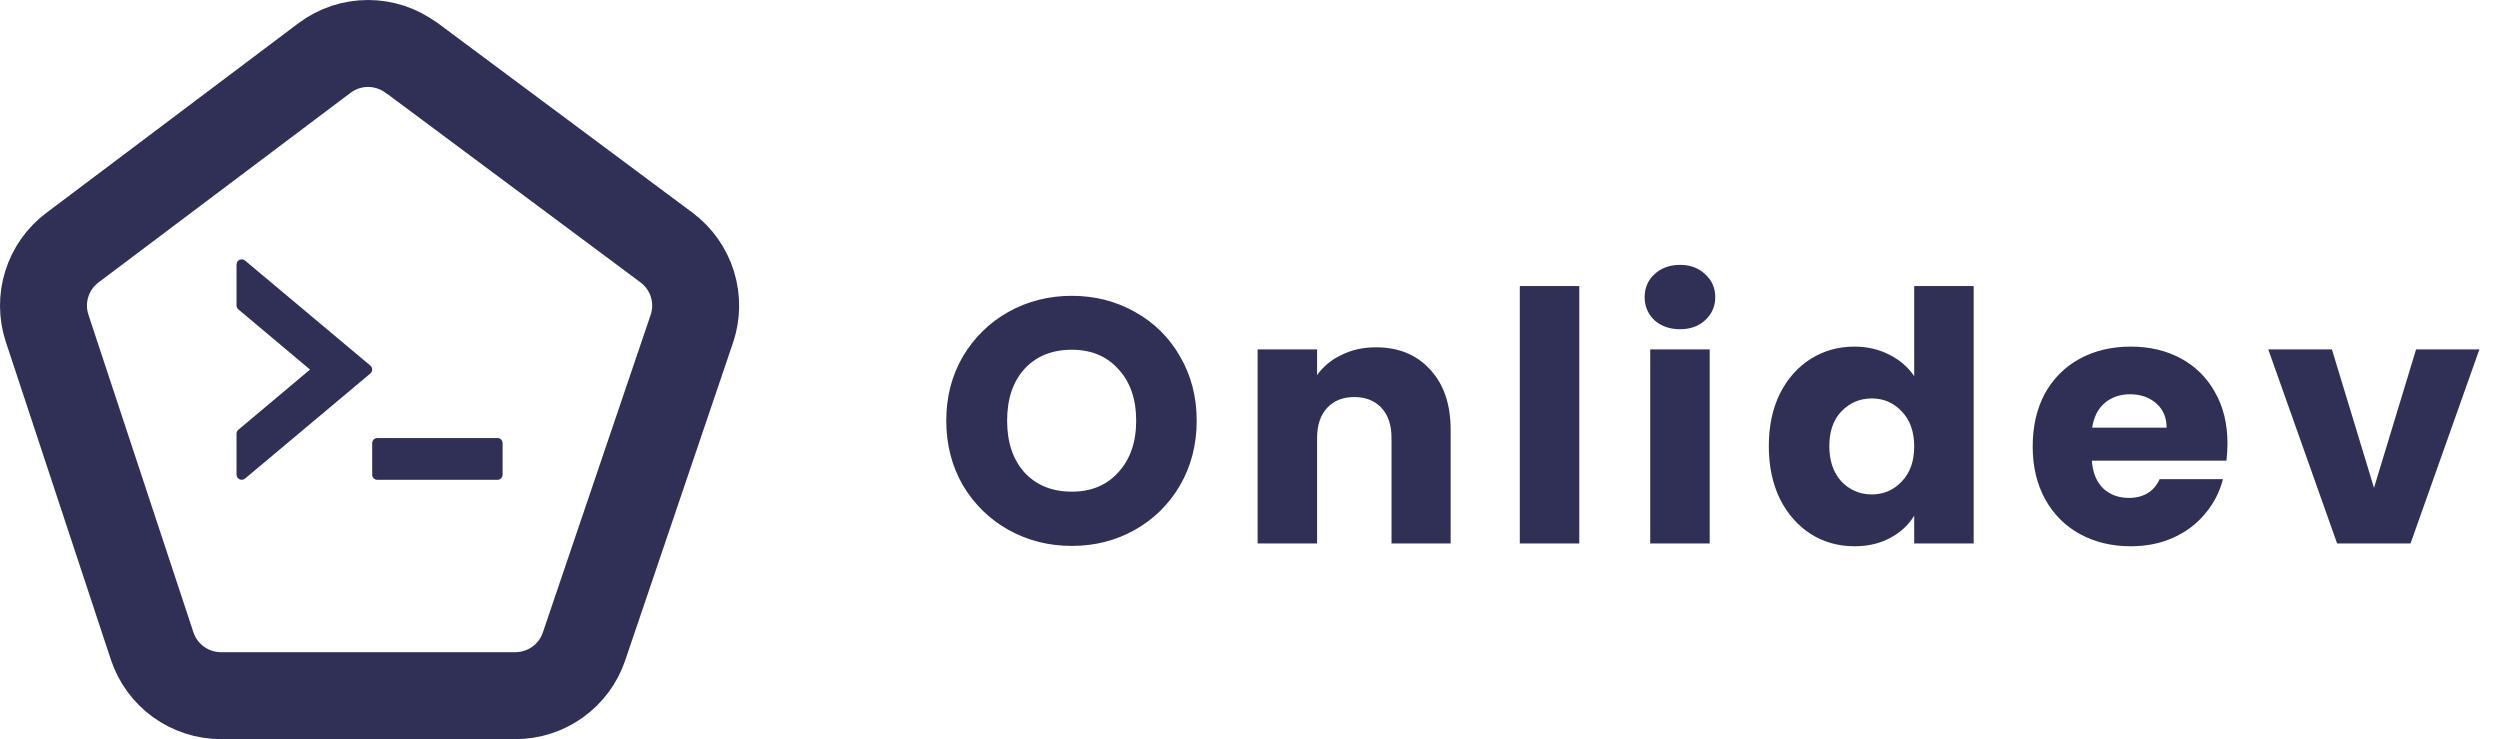 <svg width="115" height="34" viewBox="0 0 115 34" fill="none" xmlns="http://www.w3.org/2000/svg">
<path d="M49.304 25.112C48.248 25.112 47.277 24.867 46.392 24.376C45.517 23.885 44.819 23.203 44.296 22.328C43.784 21.443 43.528 20.451 43.528 19.352C43.528 18.253 43.784 17.267 44.296 16.392C44.819 15.517 45.517 14.835 46.392 14.344C47.277 13.853 48.248 13.608 49.304 13.608C50.36 13.608 51.325 13.853 52.2 14.344C53.085 14.835 53.779 15.517 54.28 16.392C54.792 17.267 55.048 18.253 55.048 19.352C55.048 20.451 54.792 21.443 54.28 22.328C53.768 23.203 53.075 23.885 52.2 24.376C51.325 24.867 50.36 25.112 49.304 25.112ZM49.304 22.616C50.2 22.616 50.915 22.317 51.448 21.72C51.992 21.123 52.264 20.333 52.264 19.352C52.264 18.36 51.992 17.571 51.448 16.984C50.915 16.387 50.2 16.088 49.304 16.088C48.397 16.088 47.672 16.381 47.128 16.968C46.595 17.555 46.328 18.349 46.328 19.352C46.328 20.344 46.595 21.139 47.128 21.736C47.672 22.323 48.397 22.616 49.304 22.616ZM63.29 15.976C64.335 15.976 65.168 16.317 65.786 17C66.415 17.672 66.73 18.6 66.73 19.784V25H64.01V20.152C64.01 19.555 63.855 19.091 63.546 18.76C63.237 18.429 62.821 18.264 62.298 18.264C61.776 18.264 61.359 18.429 61.05 18.76C60.741 19.091 60.586 19.555 60.586 20.152V25H57.85V16.072H60.586V17.256C60.864 16.861 61.237 16.552 61.706 16.328C62.175 16.093 62.703 15.976 63.29 15.976ZM72.647 13.16V25H69.911V13.16H72.647ZM77.286 15.144C76.806 15.144 76.412 15.005 76.102 14.728C75.803 14.44 75.654 14.088 75.654 13.672C75.654 13.245 75.803 12.893 76.102 12.616C76.412 12.328 76.806 12.184 77.286 12.184C77.755 12.184 78.139 12.328 78.438 12.616C78.748 12.893 78.902 13.245 78.902 13.672C78.902 14.088 78.748 14.44 78.438 14.728C78.139 15.005 77.755 15.144 77.286 15.144ZM78.646 16.072V25H75.91V16.072H78.646ZM81.365 20.52C81.365 19.603 81.535 18.797 81.877 18.104C82.229 17.411 82.704 16.877 83.301 16.504C83.898 16.131 84.565 15.944 85.301 15.944C85.888 15.944 86.421 16.067 86.901 16.312C87.391 16.557 87.775 16.888 88.053 17.304V13.16H90.789V25H88.053V23.72C87.797 24.147 87.429 24.488 86.949 24.744C86.48 25 85.93 25.128 85.301 25.128C84.565 25.128 83.898 24.941 83.301 24.568C82.704 24.184 82.229 23.645 81.877 22.952C81.535 22.248 81.365 21.437 81.365 20.52ZM88.053 20.536C88.053 19.853 87.861 19.315 87.477 18.92C87.103 18.525 86.645 18.328 86.101 18.328C85.557 18.328 85.093 18.525 84.709 18.92C84.335 19.304 84.149 19.837 84.149 20.52C84.149 21.203 84.335 21.747 84.709 22.152C85.093 22.547 85.557 22.744 86.101 22.744C86.645 22.744 87.103 22.547 87.477 22.152C87.861 21.757 88.053 21.219 88.053 20.536ZM102.464 20.392C102.464 20.648 102.448 20.915 102.416 21.192H96.224C96.267 21.747 96.443 22.173 96.752 22.472C97.072 22.76 97.462 22.904 97.92 22.904C98.603 22.904 99.078 22.616 99.344 22.04H102.256C102.107 22.627 101.835 23.155 101.44 23.624C101.056 24.093 100.571 24.461 99.984 24.728C99.398 24.995 98.742 25.128 98.016 25.128C97.142 25.128 96.363 24.941 95.68 24.568C94.998 24.195 94.464 23.661 94.08 22.968C93.696 22.275 93.504 21.464 93.504 20.536C93.504 19.608 93.691 18.797 94.064 18.104C94.448 17.411 94.982 16.877 95.664 16.504C96.347 16.131 97.131 15.944 98.016 15.944C98.88 15.944 99.648 16.125 100.32 16.488C100.992 16.851 101.515 17.368 101.888 18.04C102.272 18.712 102.464 19.496 102.464 20.392ZM99.664 19.672C99.664 19.203 99.504 18.829 99.184 18.552C98.864 18.275 98.464 18.136 97.984 18.136C97.526 18.136 97.136 18.269 96.816 18.536C96.507 18.803 96.315 19.181 96.24 19.672H99.664ZM109.204 22.44L111.14 16.072H114.052L110.884 25H107.508L104.34 16.072H107.268L109.204 22.44Z" fill="#303056"/>
<path d="M17.033 17.183L11.273 22.013C11.117 22.145 10.88 22.034 10.88 21.83V19.949C10.88 19.88 10.913 19.811 10.967 19.766L14.261 17L10.967 14.234C10.939 14.212 10.917 14.184 10.902 14.153C10.887 14.121 10.88 14.086 10.88 14.051V12.17C10.88 11.966 11.117 11.855 11.273 11.987L17.033 16.814C17.15 16.91 17.15 17.087 17.033 17.183Z" fill="#303056"/>
<path d="M23.12 21.83C23.12 21.962 23.018 22.07 22.895 22.07H17.345C17.222 22.07 17.12 21.962 17.12 21.83V20.39C17.12 20.258 17.222 20.15 17.345 20.15H22.895C23.018 20.15 23.12 20.258 23.12 20.39V21.83Z" fill="#303056"/>
<path d="M18.928 2.655L30.656 11.384C31.222 11.805 31.639 12.394 31.849 13.066C32.059 13.739 32.05 14.461 31.823 15.129L26.865 29.736C26.642 30.396 26.217 30.97 25.65 31.376C25.084 31.782 24.404 32 23.707 32H10.166C9.464 32 8.78 31.779 8.211 31.368C7.642 30.957 7.218 30.378 6.998 29.712L2.168 15.102C1.95 14.44 1.944 13.727 2.152 13.062C2.36 12.396 2.772 11.813 3.329 11.394L14.932 2.665C15.509 2.233 16.21 2 16.931 2C17.651 2 18.352 2.233 18.929 2.665L18.928 2.655Z" stroke="#303056" stroke-width="4" stroke-linecap="round" stroke-linejoin="round"/>
</svg>
